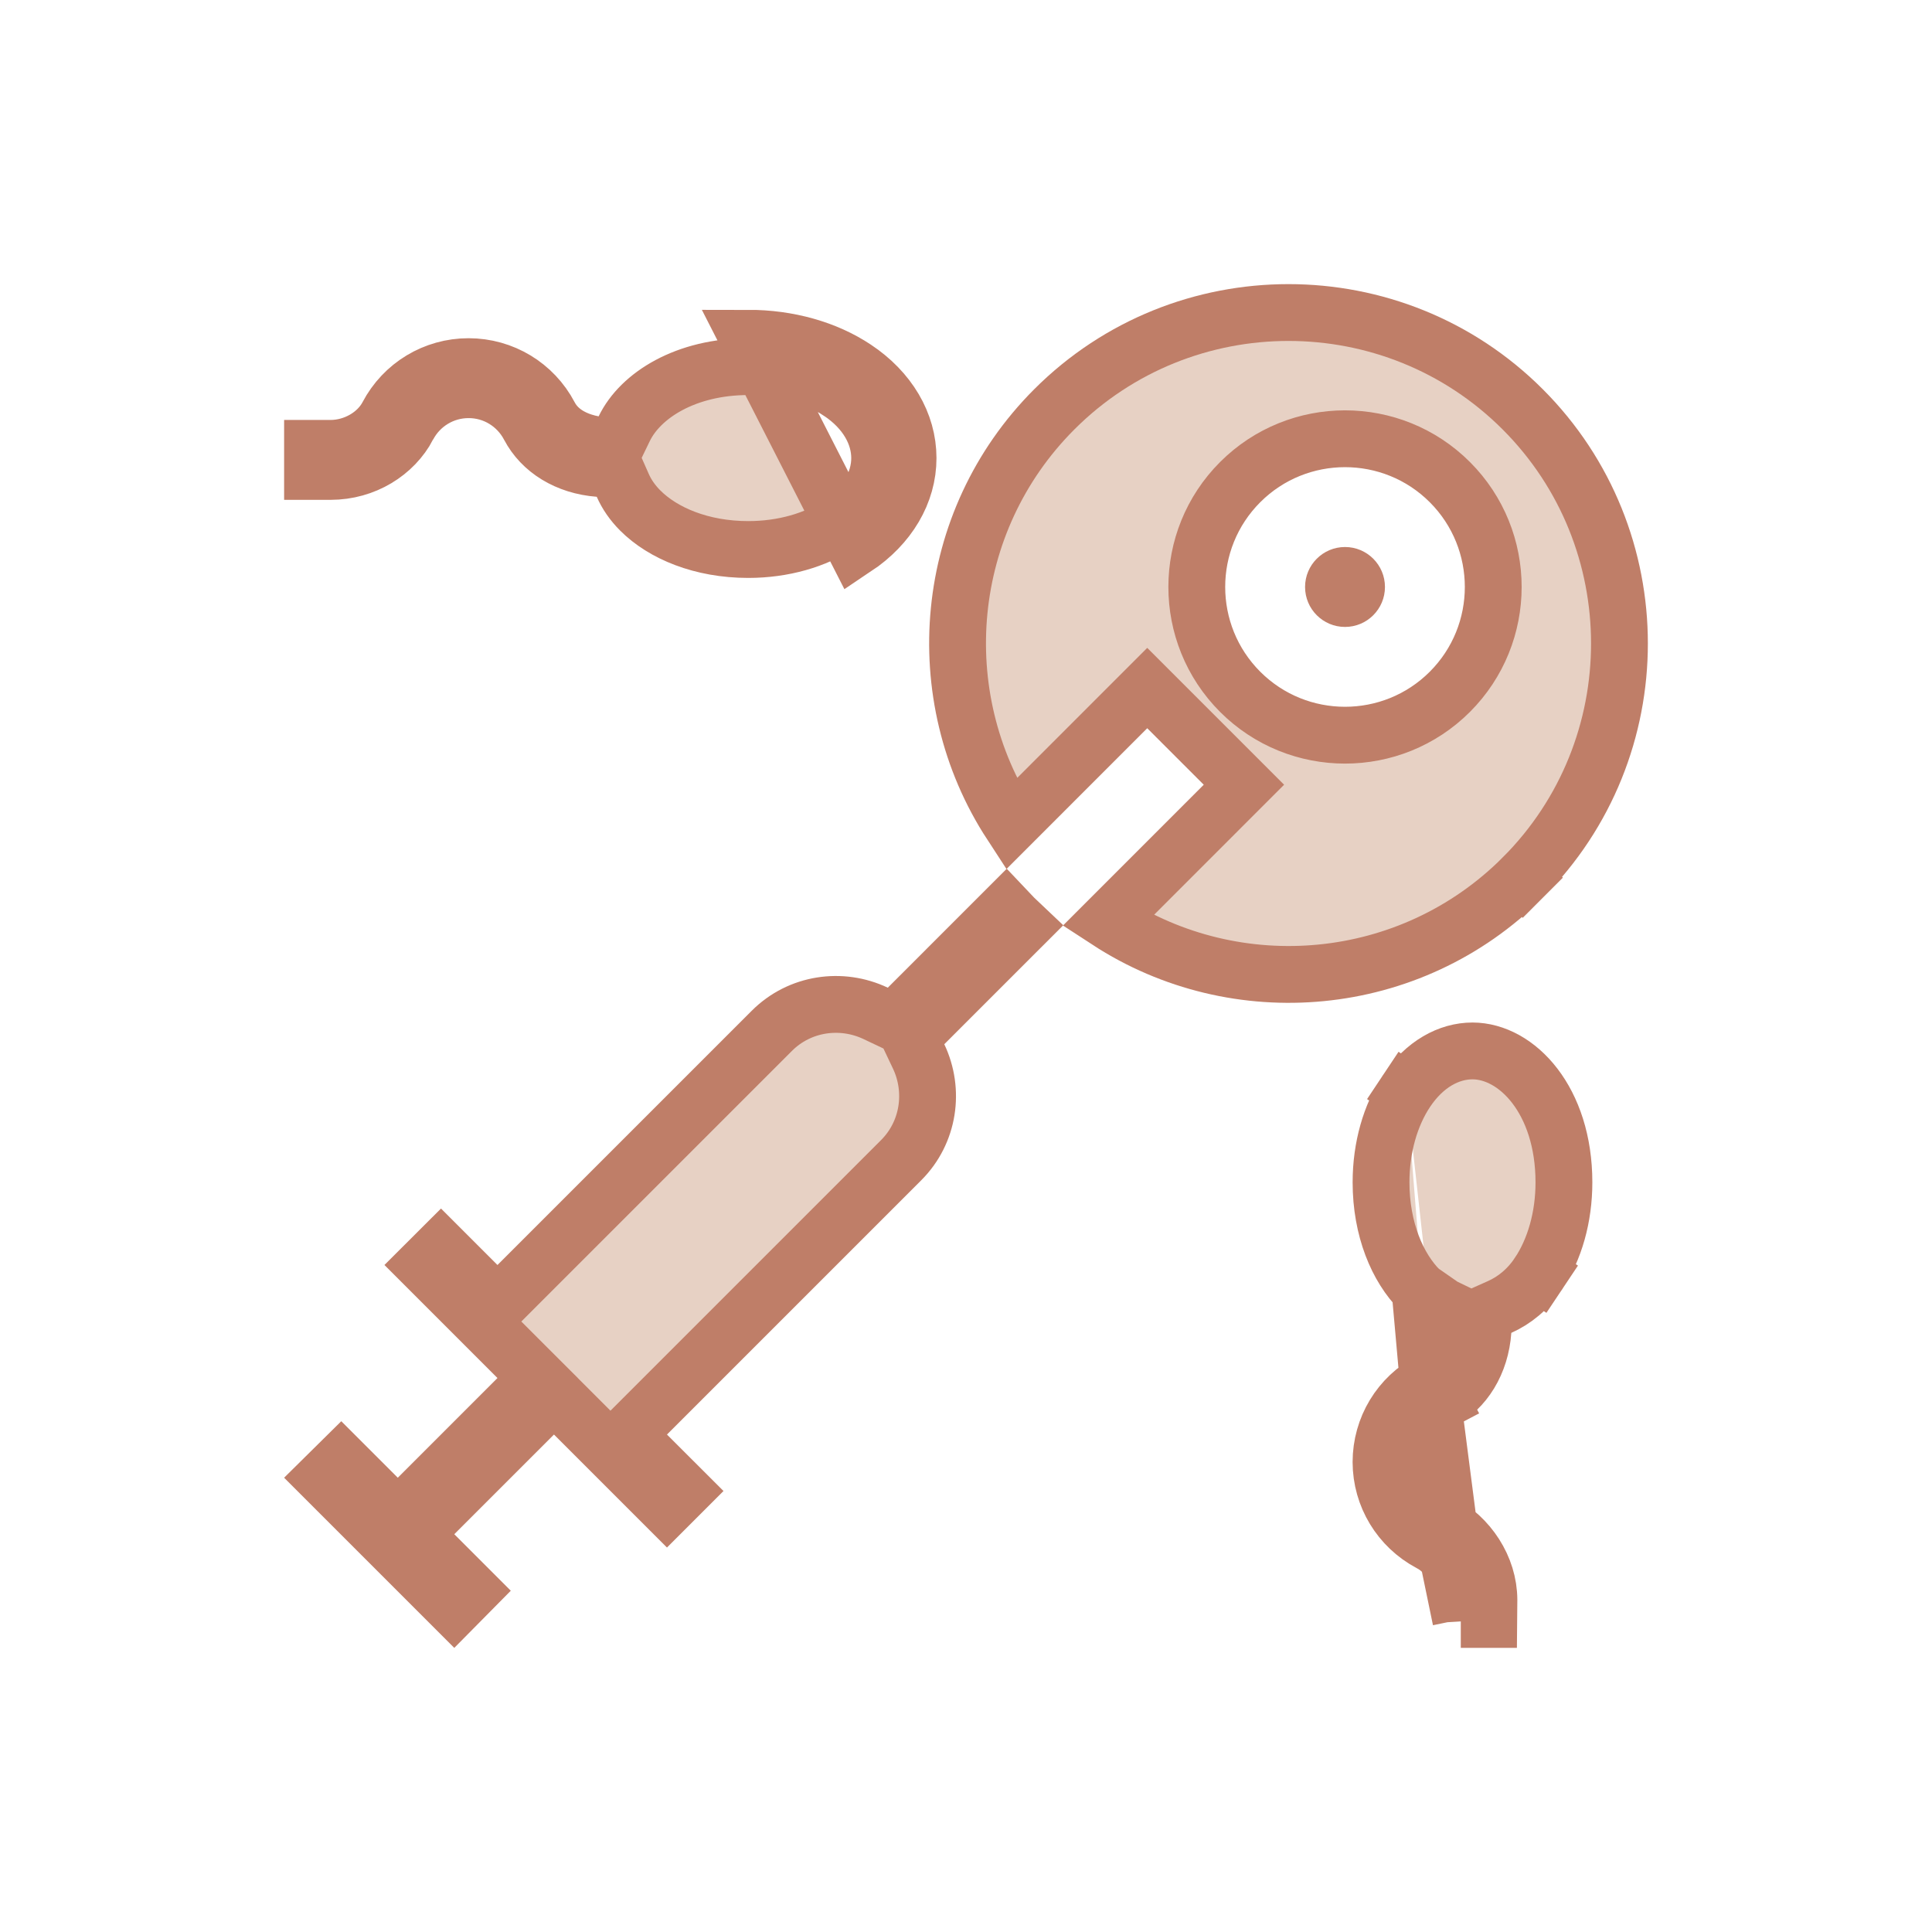 <svg width="68" height="68" viewBox="0 0 68 68" fill="none" xmlns="http://www.w3.org/2000/svg">
<g clip-path="url(#clip0_6325_6453)">
<path d="M16.49 13.716C15.594 13.716 14.778 14.213 14.361 15.003L14.361 15.004C13.872 15.935 12.834 16.592 11.636 16.593H11V15.781L11.634 15.781L11.636 15.781C12.472 15.78 13.28 15.312 13.642 14.626L13.642 14.626C14.202 13.562 15.293 12.904 16.492 12.904C17.694 12.905 18.784 13.564 19.342 14.625C19.699 15.309 20.429 15.552 20.889 15.637L21.639 15.775L21.971 15.088C22.54 13.911 24.143 12.904 26.336 12.905L26.337 12.905C27.568 12.904 28.705 13.236 29.544 13.796L29.547 13.797C30.501 14.43 30.961 15.296 30.961 16.122V16.124C30.961 16.947 30.504 17.81 29.546 18.449C28.706 19.008 27.569 19.341 26.336 19.341C24.689 19.341 23.334 18.768 22.536 17.97C22.262 17.696 22.056 17.395 21.918 17.081L21.676 16.533L21.079 16.488C19.957 16.402 19.058 15.837 18.625 15.007L18.625 15.007L18.622 15.002C18.207 14.219 17.398 13.714 16.49 13.716ZM16.49 13.716C16.489 13.716 16.489 13.716 16.489 13.716L16.491 14.716V13.716C16.49 13.716 16.49 13.716 16.49 13.716ZM30.1 19.281C31.283 18.492 31.962 17.342 31.961 16.123C31.962 14.902 31.28 13.747 30.099 12.964C29.074 12.28 27.738 11.904 26.336 11.905L30.1 19.281Z" fill="#E7D1C4" stroke="#BF7E68" stroke-width="2"/>
<path d="M50.71 53.59L50.708 53.589C49.918 53.171 49.42 52.356 49.42 51.46C49.42 50.561 49.915 49.743 50.709 49.326M50.71 53.59L49.981 45.414C49.182 44.615 48.608 43.261 48.608 41.614C48.608 40.382 48.941 39.245 49.501 38.405M50.71 53.59C51.681 54.101 52.403 55.163 52.405 56.312L52.399 57H51.415M50.71 53.59L51.415 57M50.709 49.326C50.71 49.326 50.71 49.326 50.71 49.326L51.175 50.211L50.709 49.326C50.709 49.326 50.709 49.326 50.709 49.326ZM50.709 49.326C51.54 48.888 52.116 47.975 52.196 46.842L52.238 46.244L52.785 46C53.298 45.77 53.777 45.388 54.154 44.822L54.984 45.376L54.154 44.822C54.713 43.983 55.046 42.846 55.045 41.615V41.614C55.045 38.731 53.392 36.992 51.827 36.989C51.002 36.989 50.14 37.447 49.501 38.405M49.501 38.405L48.67 37.852L49.501 38.405ZM51.415 57L51.421 56.325L51.421 56.325L51.421 56.314C51.419 55.599 51.107 54.71 50.328 54.307C49.269 53.743 48.61 52.656 48.607 51.459C48.609 50.255 49.269 49.165 50.331 48.607L51.415 57ZM51.48 46.311L51.342 47.06C51.256 47.523 51.012 48.249 50.331 48.606L51.48 46.311ZM51.48 46.311L50.794 45.979M51.48 46.311L50.794 45.979M50.794 45.979C50.485 45.829 50.212 45.645 49.981 45.414L50.794 45.979Z" fill="#E7D1C4" stroke="#BF7E68" stroke-width="2"/>
<path d="M43.075 28.327L43.782 27.62L43.075 26.913L41.086 24.924L40.379 24.217L39.672 24.924L35.589 29.008C32.639 24.486 33.153 18.363 37.109 14.406C41.651 9.865 49.052 9.865 53.593 14.406C58.135 18.948 58.135 26.349 53.593 30.891L54.301 31.598L53.593 30.891C49.637 34.847 43.514 35.36 38.992 32.411L43.075 28.327ZM51.03 16.969L51.03 16.969C48.995 14.934 45.685 14.934 43.65 16.969C41.614 19.005 41.614 22.314 43.65 24.35L43.65 24.35C45.685 26.385 48.995 26.385 51.03 24.35L51.03 24.35C53.066 22.314 53.066 19.005 51.03 16.969Z" fill="#E7D1C4" stroke="#BF7E68" stroke-width="2"/>
<path d="M47.34 22.066C48.117 22.066 48.746 21.436 48.746 20.66C48.746 19.883 48.117 19.253 47.34 19.253C46.563 19.253 45.934 19.883 45.934 20.66C45.934 21.436 46.563 22.066 47.34 22.066Z" fill="#BF7E68"/>
<path d="M35.412 32.013C35.505 32.112 35.599 32.209 35.695 32.305C35.791 32.4 35.888 32.495 35.987 32.588L32.529 36.046L32.03 36.544L32.332 37.181C32.904 38.386 32.698 39.854 31.718 40.834L22.768 49.784L22.061 50.491L22.768 51.198L24.05 52.479L23.475 53.054L20.205 49.784L19.498 49.077L18.791 49.784L15.282 53.292L14.575 53.999L15.282 54.706L16.568 55.992L15.985 56.582L11.418 52.015L12.008 51.432L13.294 52.718L14.001 53.425L14.708 52.718L18.216 49.209L18.924 48.502L18.216 47.795L14.946 44.524L15.521 43.95L16.802 45.231L17.509 45.939L18.216 45.231L27.166 36.282C28.146 35.301 29.614 35.096 30.819 35.667L31.456 35.969L31.954 35.471L35.412 32.013Z" fill="#E7D1C4" stroke="#BF7E68" stroke-width="2"/>
</g>
<defs>
<clipPath id="clip0_6325_6453">
<rect width="48" height="48" fill="white" transform="translate(10 10)"/>
</clipPath>
</defs>
</svg>
